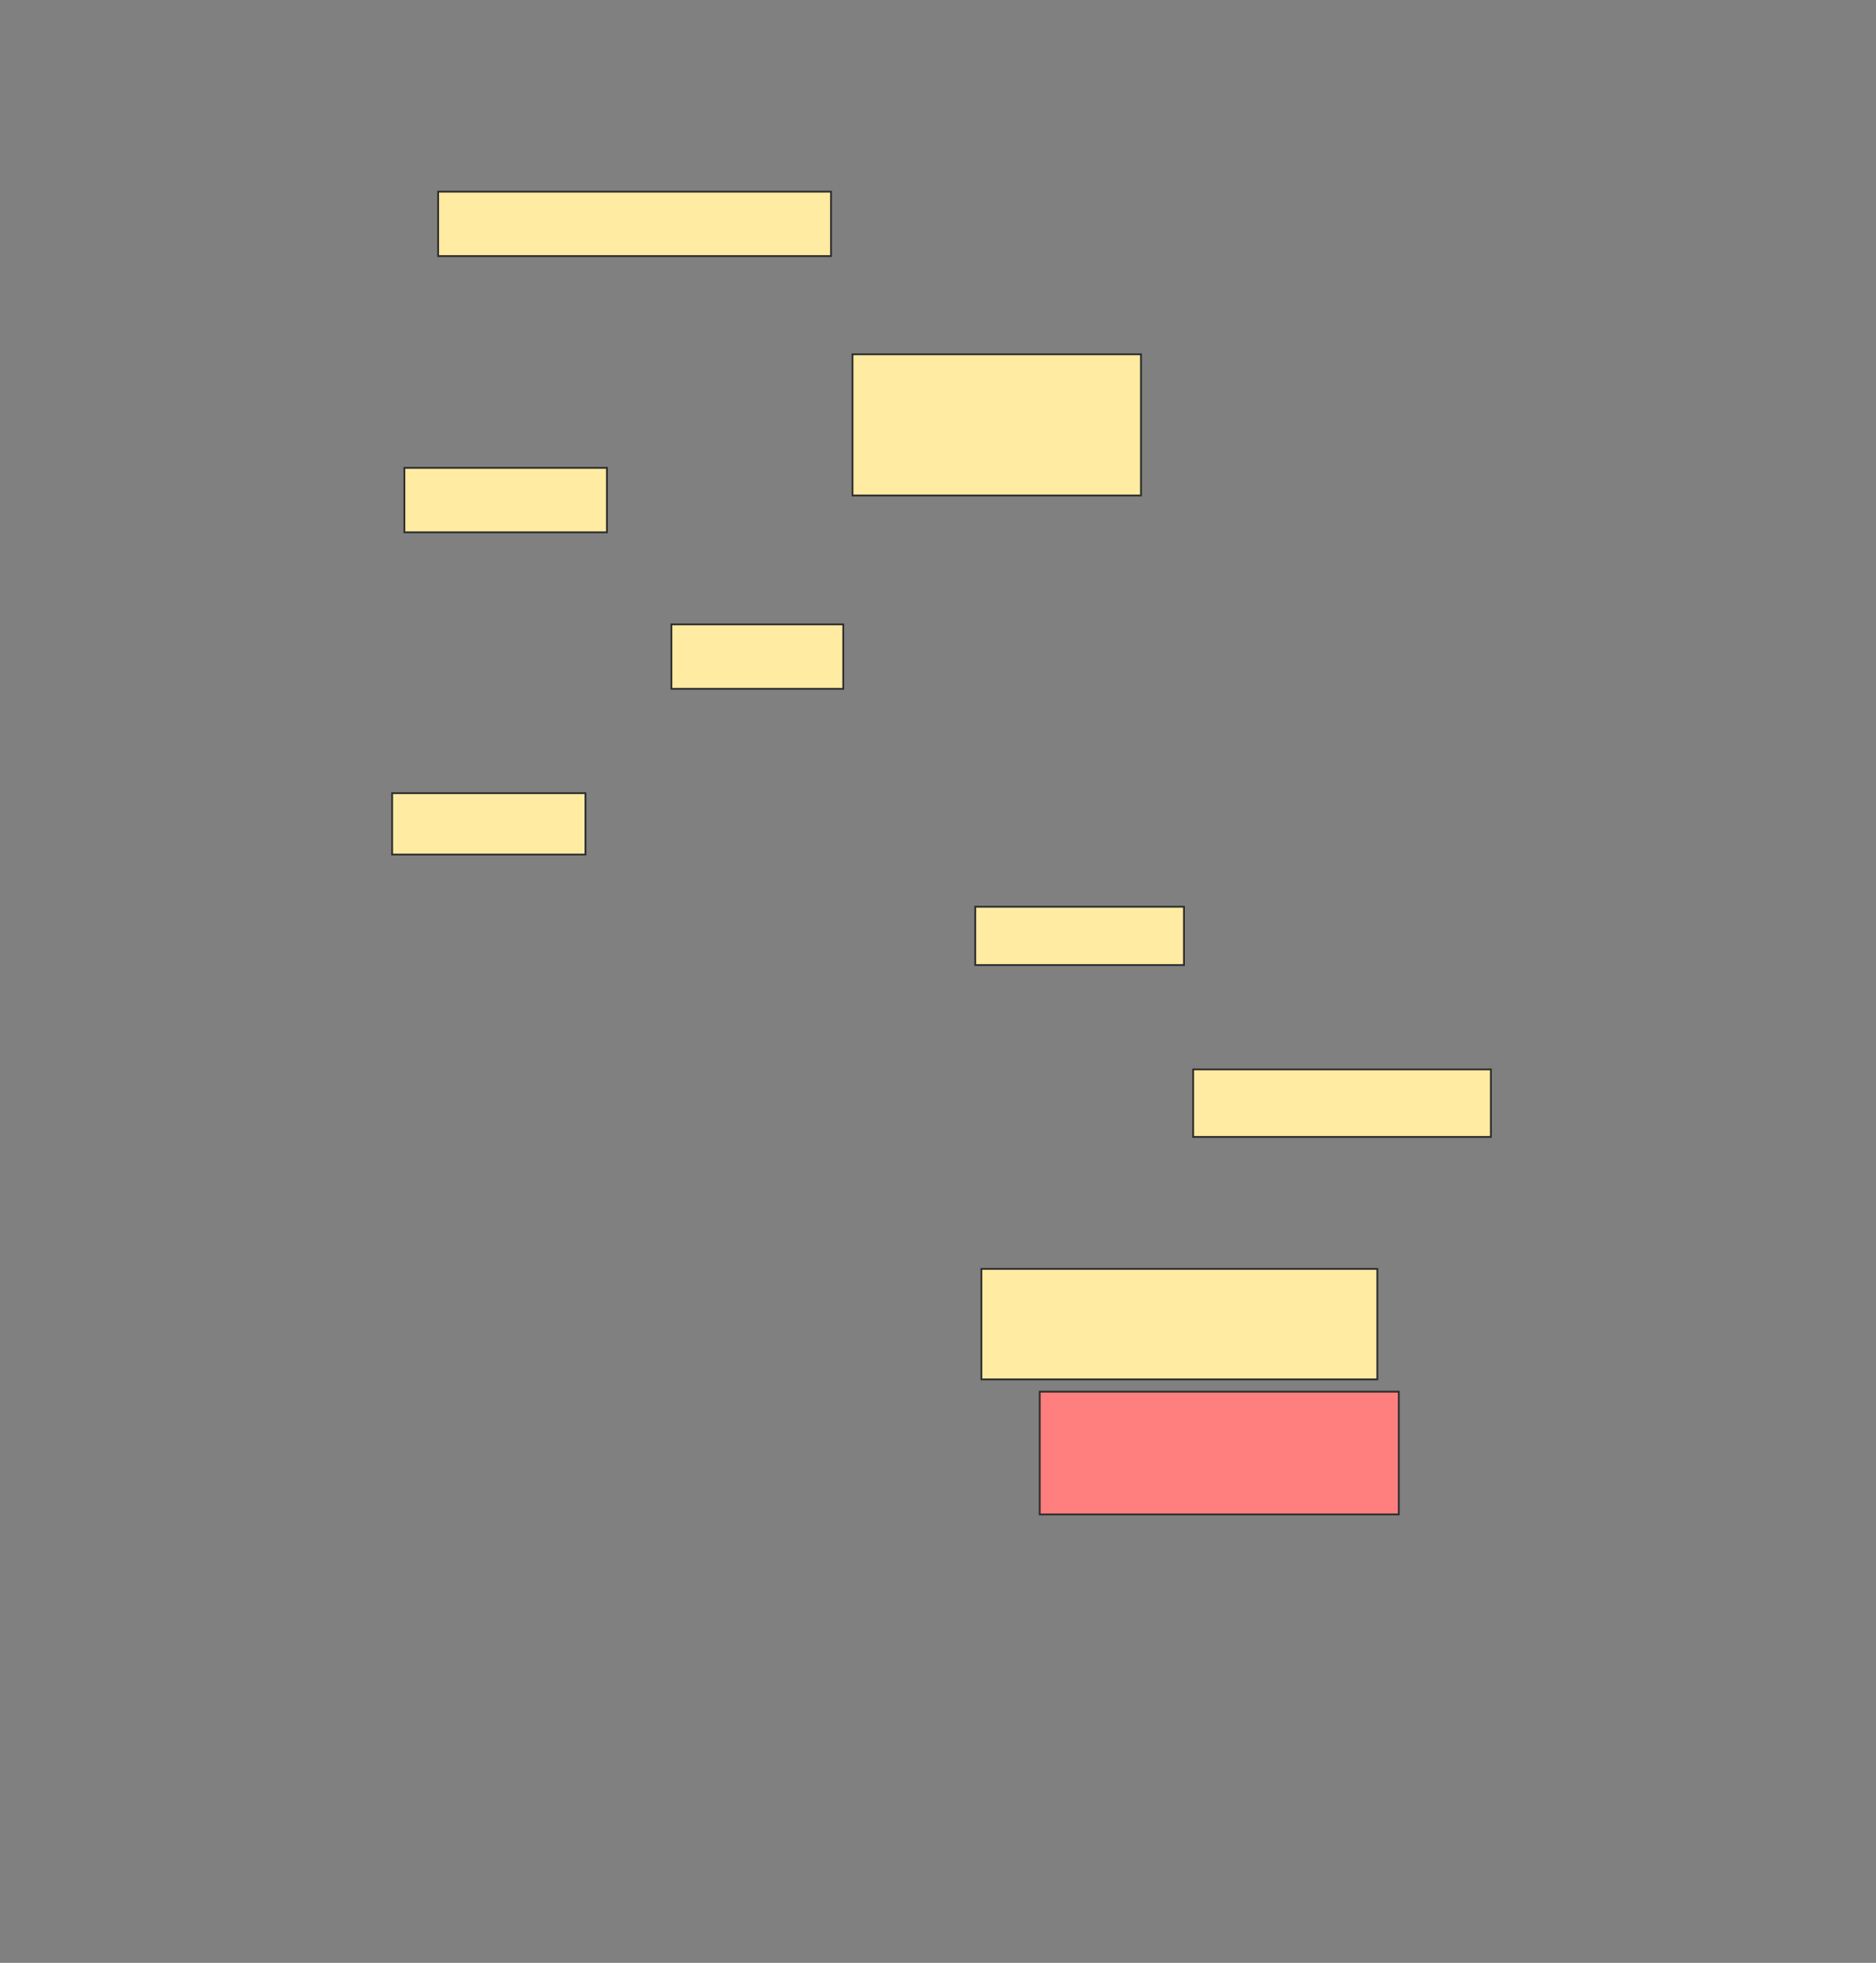 <svg xmlns="http://www.w3.org/2000/svg" width="1036" height="1084">
 <rect width="100%" height="100%" fill="#808080" stroke="none"/>
 <!-- Created with Image Occlusion Enhanced -->
 <g>
  <title>Labels</title>
 </g>
 <g>
  <title>Masks</title>
  <rect id="771993fa933b4db2ad96966a0ffafd11-ao-1" height="67.797" width="198.305" y="768.542" x="574.17" stroke="#2D2D2D" fill="#FF7E7E" class="qshape"/>
  <rect id="771993fa933b4db2ad96966a0ffafd11-ao-2" height="61.017" width="218.644" y="700.746" x="541.966" stroke="#2D2D2D" fill="#FFEBA2"/>
  <rect id="771993fa933b4db2ad96966a0ffafd11-ao-3" height="37.288" width="164.407" y="590.576" x="658.915" stroke="#2D2D2D" fill="#FFEBA2"/>
  <rect id="771993fa933b4db2ad96966a0ffafd11-ao-4" height="35.593" width="216.949" y="105.831" x="241.966" stroke-linecap="null" stroke-linejoin="null" stroke-dasharray="null" stroke="#2D2D2D" fill="#FFEBA2"/>
  <rect id="771993fa933b4db2ad96966a0ffafd11-ao-5" height="32.203" width="115.254" y="500.746" x="538.576" stroke-linecap="null" stroke-linejoin="null" stroke-dasharray="null" stroke="#2D2D2D" fill="#FFEBA2"/>
  <rect id="771993fa933b4db2ad96966a0ffafd11-ao-6" height="33.898" width="106.78" y="438.034" x="216.542" stroke-linecap="null" stroke-linejoin="null" stroke-dasharray="null" stroke="#2D2D2D" fill="#FFEBA2"/>
  <rect id="771993fa933b4db2ad96966a0ffafd11-ao-7" height="35.593" width="111.864" y="258.373" x="223.322" stroke-linecap="null" stroke-linejoin="null" stroke-dasharray="null" stroke="#2D2D2D" fill="#FFEBA2"/>
  <rect id="771993fa933b4db2ad96966a0ffafd11-ao-8" height="35.593" width="94.915" y="344.814" x="370.78" stroke-linecap="null" stroke-linejoin="null" stroke-dasharray="null" stroke="#2D2D2D" fill="#FFEBA2"/>
  <rect stroke="#2D2D2D" id="771993fa933b4db2ad96966a0ffafd11-ao-9" height="77.966" width="159.322" y="195.661" x="470.78" stroke-linecap="null" stroke-linejoin="null" stroke-dasharray="null" fill="#FFEBA2"/>
 </g>
</svg>